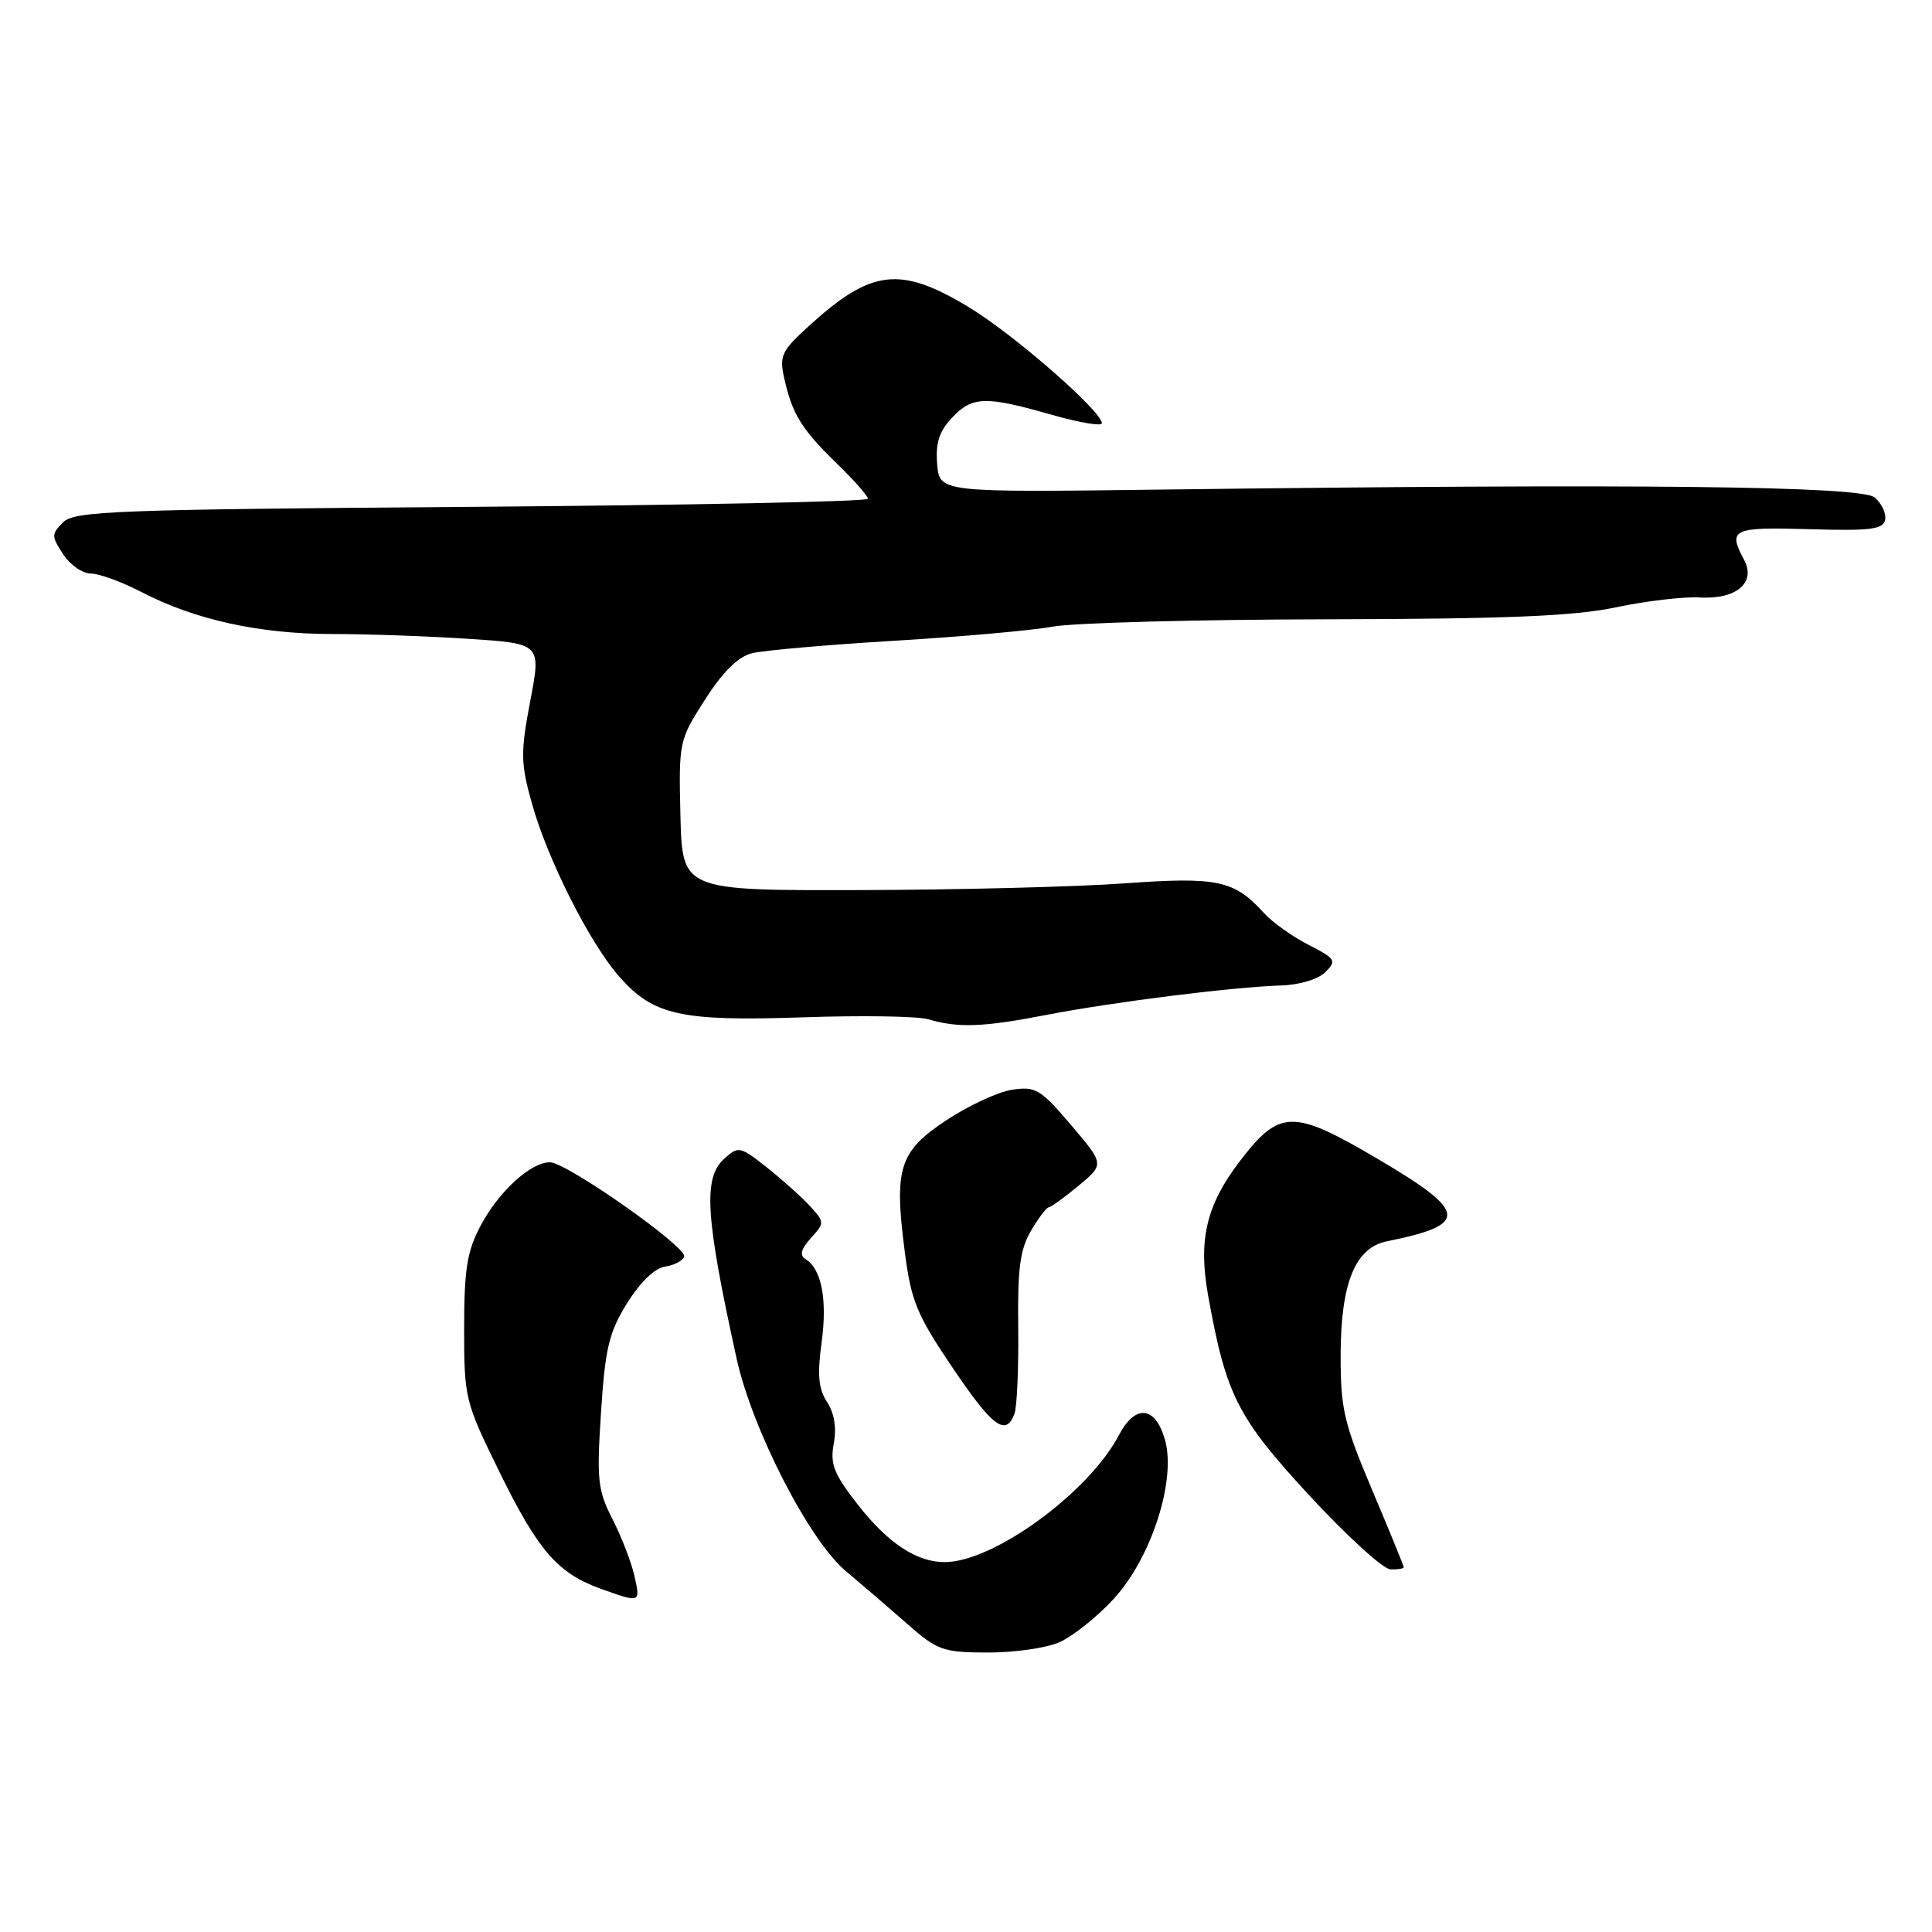 <?xml version="1.0" encoding="UTF-8" standalone="no"?>
<!DOCTYPE svg PUBLIC "-//W3C//DTD SVG 1.1//EN" "http://www.w3.org/Graphics/SVG/1.1/DTD/svg11.dtd" >
<svg xmlns="http://www.w3.org/2000/svg" xmlns:xlink="http://www.w3.org/1999/xlink" version="1.1" viewBox="0 0 256 256">
 <g >
 <path fill="currentColor"
d=" M 140.28 217.65 C 142.05 216.90 145.34 214.29 147.58 211.85 C 152.57 206.42 155.89 196.10 154.36 190.76 C 153.08 186.28 150.42 186.03 148.25 190.18 C 144.25 197.79 131.67 206.96 125.20 206.99 C 121.47 207.01 117.63 204.46 113.63 199.33 C 110.48 195.29 109.97 193.98 110.48 191.28 C 110.87 189.20 110.55 187.24 109.59 185.78 C 108.45 184.03 108.28 182.18 108.87 177.87 C 109.64 172.18 108.86 168.15 106.74 166.84 C 105.92 166.33 106.12 165.53 107.44 164.06 C 109.27 162.05 109.26 161.95 107.40 159.89 C 106.36 158.73 103.79 156.43 101.71 154.77 C 98.05 151.87 97.85 151.83 95.96 153.54 C 93.15 156.08 93.46 161.16 97.60 180.00 C 99.67 189.41 107.23 204.14 112.09 208.19 C 114.26 210.01 117.95 213.18 120.27 215.22 C 124.18 218.67 124.97 218.95 130.78 218.97 C 134.24 218.99 138.51 218.39 140.28 217.65 Z  M 84.05 208.75 C 83.64 206.96 82.34 203.60 81.15 201.28 C 79.20 197.47 79.05 196.08 79.64 187.12 C 80.19 178.62 80.70 176.53 83.10 172.67 C 84.81 169.91 86.77 168.02 88.13 167.83 C 89.35 167.65 90.48 167.05 90.66 166.50 C 91.05 165.24 75.08 154.02 72.88 154.01 C 70.34 154.00 66.15 157.81 63.72 162.34 C 61.88 165.80 61.51 168.11 61.50 176.00 C 61.50 185.28 61.61 185.72 66.16 195.00 C 71.30 205.48 73.91 208.49 79.66 210.54 C 84.90 212.41 84.88 212.42 84.05 208.75 Z  M 186.00 207.67 C 186.00 207.48 184.12 202.87 181.81 197.42 C 178.06 188.53 177.63 186.67 177.64 179.50 C 177.67 169.99 179.57 165.33 183.77 164.48 C 194.72 162.27 194.53 160.60 182.50 153.53 C 171.31 146.94 169.55 146.97 164.28 153.87 C 159.85 159.66 158.76 164.27 160.07 171.59 C 162.45 184.86 163.93 187.80 173.50 198.16 C 178.45 203.52 183.29 207.93 184.25 207.95 C 185.21 207.98 186.00 207.85 186.00 207.67 Z  M 134.41 187.37 C 134.76 186.47 134.98 181.33 134.92 175.94 C 134.82 168.12 135.16 165.53 136.62 163.07 C 137.61 161.38 138.67 159.99 138.97 159.97 C 139.26 159.96 141.04 158.67 142.92 157.11 C 146.34 154.27 146.34 154.27 141.92 149.07 C 137.87 144.31 137.22 143.92 134.09 144.40 C 132.22 144.69 128.30 146.51 125.39 148.44 C 119.13 152.60 118.45 154.77 119.89 165.89 C 120.73 172.39 121.48 174.21 126.16 181.14 C 131.49 189.05 133.26 190.38 134.41 187.37 Z  M 138.66 134.48 C 147.50 132.77 163.37 130.78 169.74 130.58 C 172.18 130.51 174.67 129.76 175.62 128.81 C 177.14 127.29 176.97 127.03 173.38 125.19 C 171.25 124.10 168.60 122.22 167.50 121.00 C 163.55 116.63 161.34 116.16 149.00 117.05 C 142.68 117.51 126.90 117.91 113.95 117.94 C 90.41 118.00 90.41 118.00 90.16 108.08 C 89.93 98.28 89.97 98.09 93.42 92.70 C 95.76 89.03 97.80 87.02 99.63 86.56 C 101.12 86.18 109.58 85.44 118.42 84.91 C 127.27 84.38 136.75 83.54 139.50 83.03 C 142.25 82.53 158.53 82.09 175.68 82.06 C 199.64 82.01 208.55 81.65 214.14 80.47 C 218.13 79.63 223.12 79.04 225.22 79.17 C 230.07 79.45 232.72 77.21 231.10 74.18 C 228.92 70.11 229.53 69.82 239.75 70.12 C 247.89 70.36 249.54 70.15 249.79 68.86 C 249.95 68.01 249.32 66.68 248.39 65.91 C 246.57 64.40 217.06 64.07 154.00 64.87 C 124.50 65.25 124.50 65.25 124.18 61.51 C 123.95 58.72 124.44 57.17 126.11 55.39 C 128.82 52.50 130.54 52.44 139.25 54.93 C 142.96 55.99 146.00 56.51 146.00 56.08 C 146.00 54.49 134.29 44.27 128.37 40.70 C 119.27 35.21 115.47 35.65 107.21 43.17 C 103.53 46.52 103.24 47.13 103.93 50.19 C 104.99 54.90 106.25 56.93 110.92 61.45 C 113.16 63.63 115.00 65.71 115.00 66.09 C 115.00 66.46 91.38 66.94 62.51 67.16 C 15.19 67.51 9.86 67.71 8.36 69.21 C 6.80 70.77 6.80 71.05 8.37 73.44 C 9.29 74.85 10.94 76.00 12.04 76.00 C 13.14 76.00 16.17 77.11 18.77 78.46 C 25.79 82.11 34.37 84.00 43.96 84.01 C 48.66 84.01 56.82 84.30 62.10 84.65 C 71.71 85.28 71.71 85.28 70.26 92.89 C 68.97 99.70 68.99 101.11 70.44 106.32 C 72.50 113.77 78.10 124.91 82.04 129.39 C 86.57 134.55 90.19 135.35 106.44 134.80 C 114.17 134.53 121.62 134.65 123.00 135.06 C 126.95 136.23 130.26 136.11 138.66 134.48 Z "/>
</g>
</svg>